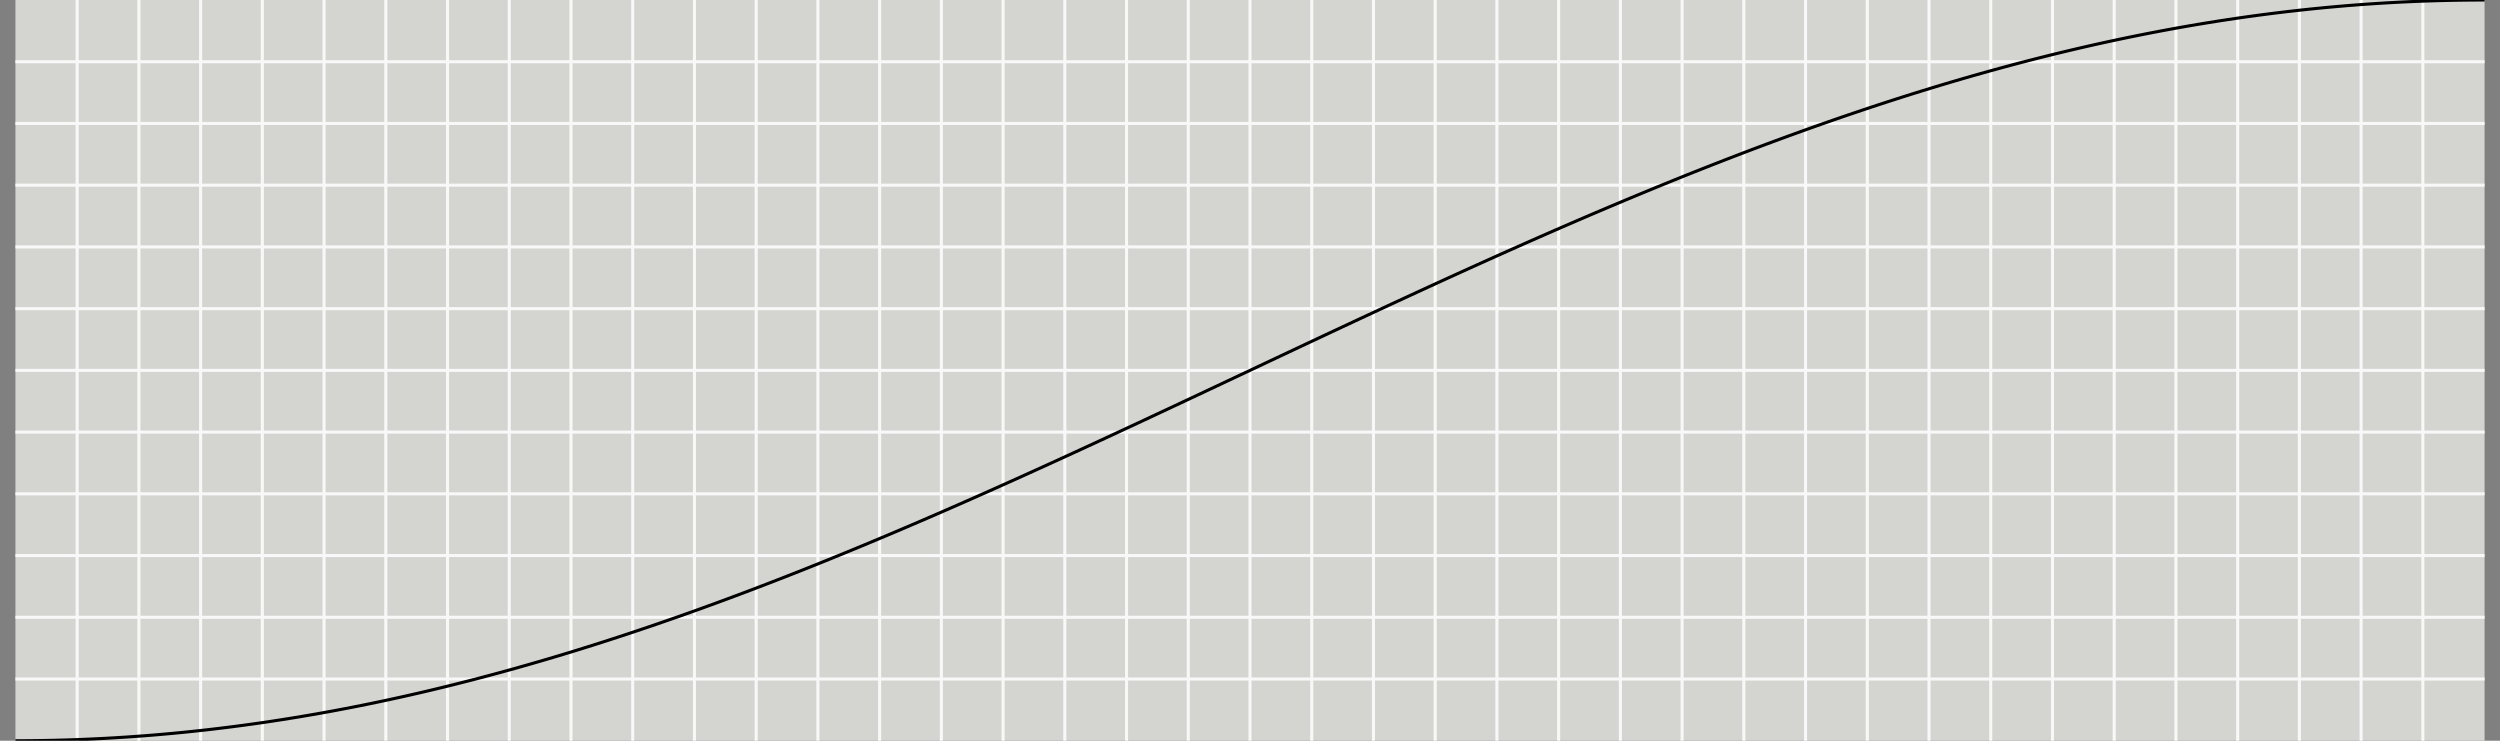 <svg xmlns="http://www.w3.org/2000/svg" width="810" height="240.0" viewBox="0 0 810 240.0"><rect x="0" y="0" width="810" height="240.0" fill="#808080" stroke="none"/><rect x="5" y="0" width="800" height="240.0" fill="#d4d4d1"/><g class="xlines"><line x1="25.0" y1="240.0" x2="25.0" y2="0.0" stroke="#f8f8f8"/><line x1="45.0" y1="240.0" x2="45.0" y2="0.0" stroke="#f8f8f8"/><line x1="65.0" y1="240.0" x2="65.0" y2="0.0" stroke="#f8f8f8"/><line x1="85.0" y1="240.0" x2="85.0" y2="0.0" stroke="#f8f8f8"/><line x1="105.0" y1="240.0" x2="105.0" y2="0.0" stroke="#f8f8f8"/><line x1="125.0" y1="240.0" x2="125.0" y2="0.0" stroke="#f8f8f8"/><line x1="145.0" y1="240.0" x2="145.0" y2="0.0" stroke="#f8f8f8"/><line x1="165.0" y1="240.0" x2="165.0" y2="0.0" stroke="#f8f8f8"/><line x1="185.0" y1="240.0" x2="185.0" y2="0.0" stroke="#f8f8f8"/><line x1="205.0" y1="240.0" x2="205.0" y2="0.0" stroke="#f8f8f8"/><line x1="225" y1="240.0" x2="225" y2="0.0" stroke="#f8f8f8"/><line x1="245.0" y1="240.0" x2="245.0" y2="0.0" stroke="#f8f8f8"/><line x1="265.0" y1="240.0" x2="265.0" y2="0.0" stroke="#f8f8f8"/><line x1="285.0" y1="240.0" x2="285.0" y2="0.0" stroke="#f8f8f8"/><line x1="305.0" y1="240.0" x2="305.0" y2="0.0" stroke="#f8f8f8"/><line x1="325.0" y1="240.0" x2="325.0" y2="0.0" stroke="#f8f8f8"/><line x1="345.0" y1="240.0" x2="345.0" y2="0.0" stroke="#f8f8f8"/><line x1="365.0" y1="240.0" x2="365.0" y2="0.0" stroke="#f8f8f8"/><line x1="385.0" y1="240.0" x2="385.0" y2="0.0" stroke="#f8f8f8"/><line x1="405.0" y1="240.0" x2="405.0" y2="0.0" stroke="#f8f8f8"/><line x1="425.0" y1="240.0" x2="425.0" y2="0.0" stroke="#f8f8f8"/><line x1="445" y1="240.0" x2="445" y2="0.0" stroke="#f8f8f8"/><line x1="465" y1="240.0" x2="465" y2="0.0" stroke="#f8f8f8"/><line x1="485.0" y1="240.0" x2="485.0" y2="0.0" stroke="#f8f8f8"/><line x1="505.0" y1="240.0" x2="505.0" y2="0.0" stroke="#f8f8f8"/><line x1="525.0" y1="240.0" x2="525.0" y2="0.0" stroke="#f8f8f8"/><line x1="545.0" y1="240.0" x2="545.0" y2="0.0" stroke="#f8f8f8"/><line x1="565.0" y1="240.0" x2="565.0" y2="0.0" stroke="#f8f8f8"/><line x1="585.0" y1="240.0" x2="585.0" y2="0.0" stroke="#f8f8f8"/><line x1="605.0" y1="240.0" x2="605.0" y2="0.0" stroke="#f8f8f8"/><line x1="625.0" y1="240.0" x2="625.0" y2="0.0" stroke="#f8f8f8"/><line x1="645.0" y1="240.0" x2="645.0" y2="0.0" stroke="#f8f8f8"/><line x1="665.0" y1="240.0" x2="665.0" y2="0.0" stroke="#f8f8f8"/><line x1="685.0" y1="240.0" x2="685.0" y2="0.0" stroke="#f8f8f8"/><line x1="705.0" y1="240.0" x2="705.0" y2="0.0" stroke="#f8f8f8"/><line x1="725.0" y1="240.0" x2="725.0" y2="0.0" stroke="#f8f8f8"/><line x1="745.0" y1="240.0" x2="745.0" y2="0.0" stroke="#f8f8f8"/><line x1="765.0" y1="240.0" x2="765.0" y2="0.0" stroke="#f8f8f8"/><line x1="785.0" y1="240.0" x2="785.0" y2="0.0" stroke="#f8f8f8"/></g><g class="ylines"><line x1="5.0" y1="220.0" x2="805.0" y2="220.0" stroke="#f8f8f8"/><line x1="5.0" y1="200.0" x2="805.0" y2="200.0" stroke="#f8f8f8"/><line x1="5.0" y1="180.0" x2="805.0" y2="180.0" stroke="#f8f8f8"/><line x1="5.0" y1="160" x2="805.0" y2="160" stroke="#f8f8f8"/><line x1="5.0" y1="140" x2="805.0" y2="140" stroke="#f8f8f8"/><line x1="5.0" y1="120.0" x2="805.0" y2="120.0" stroke="#f8f8f8"/><line x1="5.0" y1="100" x2="805.0" y2="100" stroke="#f8f8f8"/><line x1="5.0" y1="80" x2="805.0" y2="80" stroke="#f8f8f8"/><line x1="5.0" y1="60.0" x2="805.0" y2="60.0" stroke="#f8f8f8"/><line x1="5.0" y1="40" x2="805.0" y2="40" stroke="#f8f8f8"/><line x1="5.0" y1="20" x2="805.0" y2="20" stroke="#f8f8f8"/></g><g class="ease"><path d="M5,240L8.200,239.991L11.400,239.962L14.600,239.915L17.800,239.848L21,239.763L24.200,239.659L27.400,239.536L30.600,239.394L33.800,239.233L37,239.054L40.200,238.855L43.400,238.638L46.600,238.402L49.800,238.148L53,237.874L56.200,237.583L59.400,237.272L62.600,236.943L65.800,236.596L69,236.230L72.200,235.846L75.400,235.443L78.600,235.023L81.800,234.584L85,234.127L88.200,233.652L91.400,233.159L94.600,232.648L97.800,232.119L101,231.573L104.200,231.009L107.400,230.428L110.600,229.829L113.800,229.213L117,228.579L120.200,227.929L123.400,227.261L126.600,226.576L129.800,225.875L133,225.157L136.200,224.422L139.400,223.671L142.600,222.903L145.800,222.119L149,221.319L152.200,220.503L155.400,219.672L158.600,218.824L161.800,217.961L165,217.082L168.200,216.188L171.400,215.279L174.600,214.355L177.800,213.415L181,212.462L184.200,211.493L187.400,210.510L190.600,209.513L193.800,208.502L197,207.476L200.200,206.437L203.400,205.384L206.600,204.318L209.800,203.238L213,202.146L216.200,201.040L219.400,199.921L222.600,198.790L225.800,197.647L229,196.491L232.200,195.323L235.400,194.143L238.600,192.952L241.800,191.749L245,190.534L248.200,189.309L251.400,188.072L254.600,186.825L257.800,185.567L261,184.299L264.200,183.021L267.400,181.733L270.600,180.435L273.800,179.127L277,177.810L280.200,176.484L283.400,175.150L286.600,173.806L289.800,172.454L293,171.094L296.200,169.725L299.400,168.349L302.600,166.965L305.800,165.573L309,164.175L312.200,162.769L315.400,161.357L318.600,159.938L321.800,158.513L325,157.082L328.200,155.645L331.400,154.202L334.600,152.754L337.800,151.301L341,149.843L344.200,148.380L347.400,146.912L350.600,145.441L353.800,143.965L357,142.486L360.200,141.003L363.400,139.516L366.600,138.027L369.800,136.535L373,135.040L376.200,133.543L379.400,132.043L382.600,130.542L385.800,129.039L389,127.535L392.200,126.029L395.400,124.523L398.600,123.016L401.800,121.508L405,120L408.200,118.492L411.400,116.984L414.600,115.477L417.800,113.971L421,112.465L424.200,110.961L427.400,109.458L430.600,107.957L433.800,106.457L437,104.960L440.200,103.465L443.400,101.973L446.600,100.484L449.800,98.997L453,97.514L456.200,96.035L459.400,94.559L462.600,93.088L465.800,91.620L469,90.157L472.200,88.699L475.400,87.246L478.600,85.798L481.800,84.355L485,82.918L488.200,81.487L491.400,80.062L494.600,78.643L497.800,77.231L501,75.825L504.200,74.427L507.400,73.035L510.600,71.651L513.800,70.275L517,68.906L520.200,67.546L523.400,66.194L526.600,64.850L529.800,63.516L533,62.190L536.200,60.873L539.400,59.565L542.600,58.267L545.800,56.979L549,55.701L552.200,54.433L555.400,53.175L558.600,51.928L561.800,50.691L565,49.466L568.200,48.251L571.400,47.048L574.600,45.857L577.800,44.677L581,43.509L584.200,42.353L587.400,41.210L590.600,40.079L593.800,38.960L597,37.854L600.200,36.762L603.400,35.682L606.600,34.616L609.800,33.563L613,32.524L616.200,31.498L619.400,30.487L622.600,29.490L625.800,28.507L629,27.538L632.200,26.585L635.400,25.645L638.600,24.721L641.800,23.812L645,22.918L648.200,22.039L651.400,21.176L654.600,20.328L657.800,19.497L661,18.681L664.200,17.881L667.400,17.097L670.600,16.329L673.800,15.578L677,14.843L680.200,14.125L683.400,13.424L686.600,12.739L689.800,12.071L693,11.421L696.200,10.787L699.400,10.171L702.600,9.572L705.800,8.991L709,8.427L712.200,7.881L715.400,7.352L718.600,6.841L721.800,6.348L725,5.873L728.200,5.416L731.400,4.977L734.600,4.557L737.800,4.154L741,3.770L744.200,3.404L747.400,3.057L750.600,2.728L753.800,2.417L757,2.126L760.200,1.852L763.400,1.598L766.600,1.362L769.800,1.145L773,0.946L776.200,0.767L779.400,0.606L782.600,0.464L785.800,0.341L789,0.237L792.200,0.152L795.400,0.085L798.600,0.038L801.800,0.009L805,0" stroke="black" fill="none"/></g></svg>